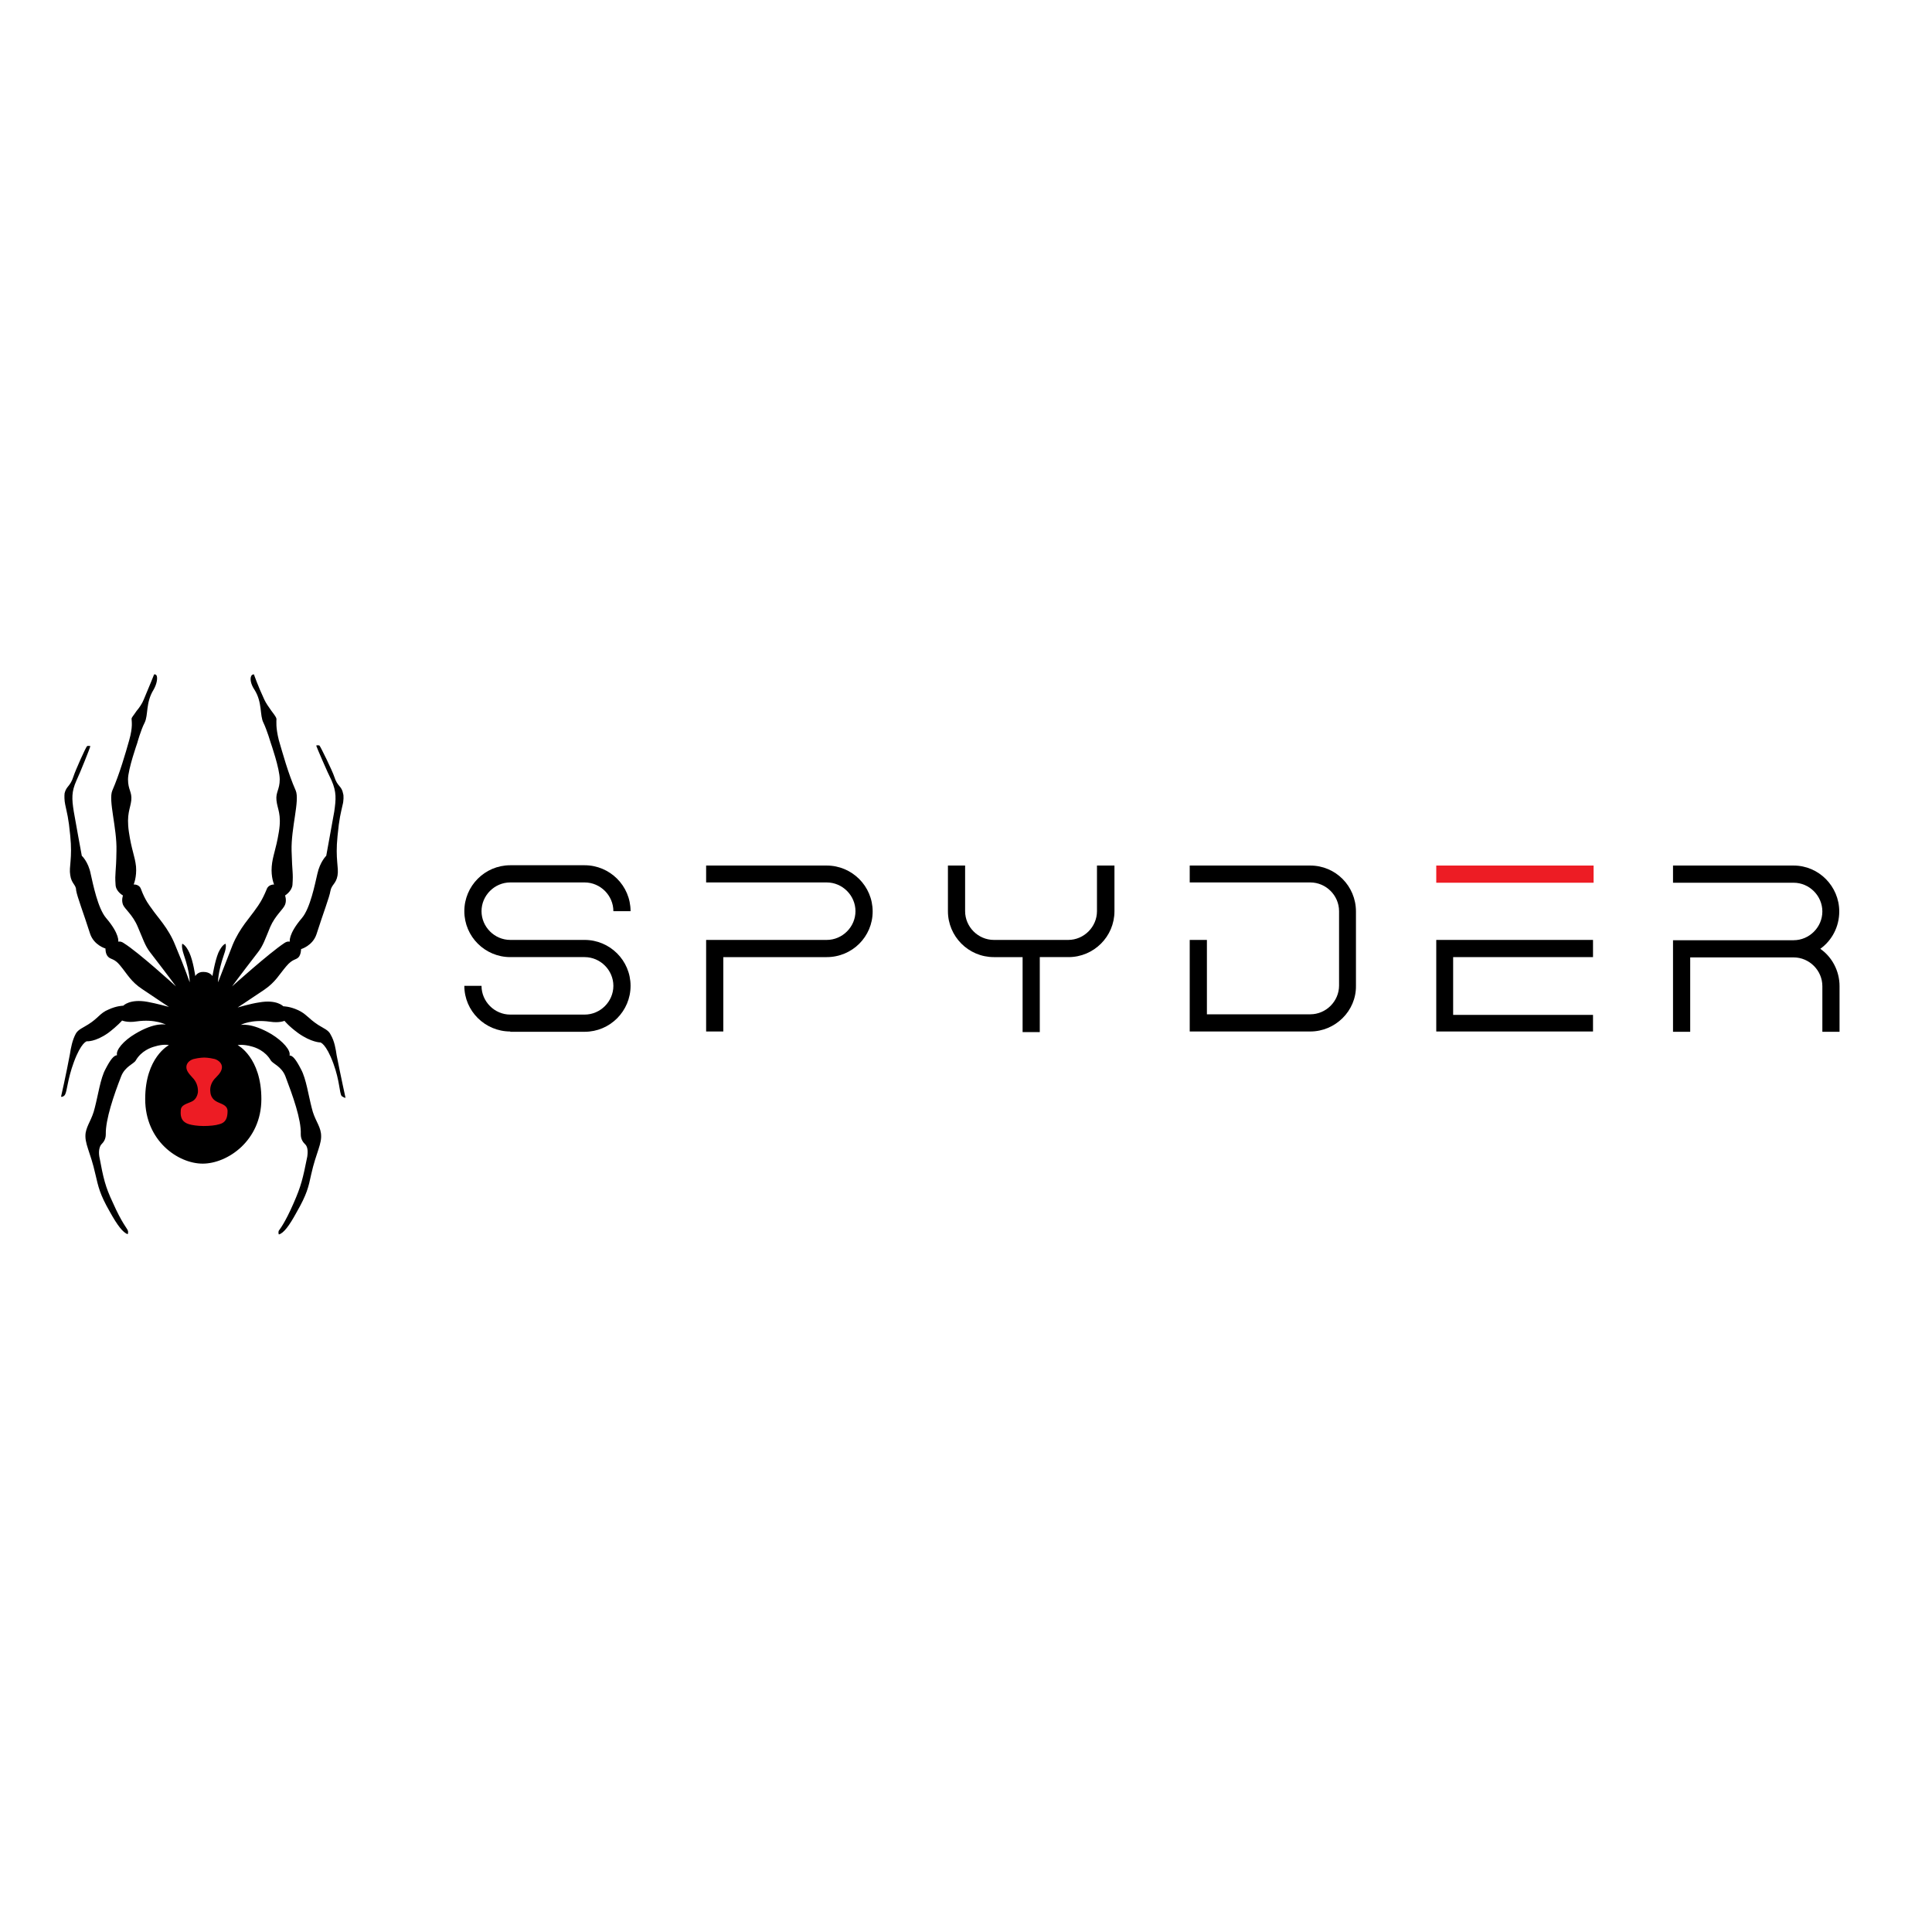 <?xml version="1.0" encoding="utf-8"?>
<!-- Generator: Adobe Illustrator 19.2.1, SVG Export Plug-In . SVG Version: 6.00 Build 0)  -->
<svg version="1.1" id="layer" xmlns="http://www.w3.org/2000/svg" xmlns:xlink="http://www.w3.org/1999/xlink" x="0px" y="0px"
	 viewBox="0 0 652 652" style="enable-background:new 0 0 652 652;" xml:space="preserve">
<style type="text/css">
	.st0{fill:#ED1C24;}
</style>
<g>
	<g>
		<g>
			<path d="M244.1,348.1h-5.8v-30.9H279c5.3,0,9.7-4.4,9.7-9.7s-4.4-9.7-9.7-9.7h-40.7v-5.7H279c8.5,0,15.5,6.9,15.5,15.5
				c0,8.5-6.9,15.4-15.5,15.4h-34.9V348.1z"/>
		</g>
		<path d="M614.3,320.2c3.9-2.8,6.4-7.4,6.4-12.6c0-8.5-6.9-15.5-15.4-15.5h-40.7v5.8h40.7c5.3,0,9.7,4.4,9.7,9.7
			c0,5.3-4.4,9.7-9.7,9.7h-40.7v30.9h5.8v-25.1h34.9c5.3,0,9.7,4.4,9.7,9.7v15.4h5.8v-15.4C620.8,327.6,618.2,322.9,614.3,320.2z"/>
		<g>
			<path d="M442.2,348.1h-40.7v-30.9h5.8v25.1h34.9c5.3,0,9.7-4.4,9.7-9.7v-25.1c0-5.3-4.4-9.7-9.7-9.7h-40.7v-5.7h40.7
				c8.5,0,15.4,6.9,15.4,15.5v25.1C457.7,341.2,450.6,348.1,442.2,348.1z"/>
		</g>
		<path d="M172.2,348.1c-8.5,0-15.5-6.9-15.5-15.4h5.8c0,5.3,4.4,9.7,9.7,9.7h25.1c5.3,0,9.7-4.4,9.7-9.7c0-5.3-4.4-9.7-9.7-9.7
			h-25.1c-8.5,0-15.5-6.9-15.5-15.5c0-8.5,6.9-15.5,15.5-15.5h25.1c8.5,0,15.5,6.9,15.5,15.5h-5.8c0-5.3-4.4-9.7-9.7-9.7h-25.1
			c-5.3,0-9.7,4.4-9.7,9.7s4.4,9.7,9.7,9.7h25.1c8.5,0,15.5,6.9,15.5,15.5c0,8.5-6.9,15.5-15.5,15.5h-25.1V348.1z"/>
		<path d="M370.2,292.1v15.4c0,5.3-4.4,9.7-9.7,9.7h-25.1c-5.3,0-9.7-4.4-9.7-9.7v-15.4h-5.8v15.4c0,8.5,6.9,15.5,15.5,15.5h9.7
			v25.3h5.8V323h9.7c8.5,0,15.5-6.9,15.5-15.5v-15.4H370.2z"/>
		<g>
			<rect x="484.7" y="292.1" class="st0" width="53.1" height="5.8"/>
			<polygon points="537.6,348.1 484.7,348.1 484.7,317.2 537.6,317.2 537.6,323 490.4,323 490.4,342.5 537.6,342.5 			"/>
		</g>
	</g>
	<g>
		<rect x="58.2" y="353.8" class="st0" width="22" height="28.3"/>
		<g>
			<g>
				<path d="M68.7,380c2,0,4.1-0.2,5.3-0.6c2.4-0.6,2.8-2.4,2.8-4.6c-0.2-2-2.2-2.2-3.8-3.1c-1.4-0.8-1.9-2-2-3.1
					c-0.3-2,0.6-3.8,1.9-5c1.4-1.4,2-2.4,2-3.5s-0.9-2.2-2.4-2.7c-2-0.5-3.6-0.5-3.6-0.5s-1.6,0-3.6,0.5c-1.6,0.5-2.4,1.6-2.4,2.7
					s0.6,2,2,3.5c1.3,1.3,2,3,1.9,5c-0.2,1.3-0.8,2.5-2,3.1c-1.6,0.8-3.8,1.1-3.8,3.1c-0.2,2.4,0.5,3.9,2.8,4.6
					C64.8,379.7,66.7,380,68.7,380 M68.7,328c2.2,0,3,1.4,3,1.4s0.8-5,2-7.9c1.3-2.8,2.4-3,2.4-3s0.5,0.9-0.5,3.6
					c-2.2,6.4-2,9.4-2,9.4s1.6-4.2,4.9-12.6c2.4-5.8,6-9.4,8-12.4c0.6-0.8,2-2.7,3.5-6.4c0.6-1.7,2.5-1.6,2.5-1.6s-1.1-2.5-0.8-6.1
					c0.3-3.6,1.4-5.5,2.4-11.6s-0.5-7.7-0.8-10.7c-0.3-2.8,1.1-3.6,1.1-7.1c0-3.6-3-12.2-3-12.2s-1.3-4.4-2.5-6.9
					c-1.3-2.5-0.3-6.8-3-11.1c-1.3-1.9-1.6-3.8-1.1-4.7c0.3-0.6,0.9-0.5,0.9-0.5s1.3,3.8,3.5,8.5c0.5,1.1,1.6,2.7,2.4,3.8
					c1.3,1.7,1.6,2.2,1.7,2.7c0,0.8-0.3,2.8,0.8,7.2c1.3,4.4,3.1,11.1,5.7,17c1.4,3.3-1.6,12.6-1.4,20.3c0.2,7.7,0.6,7.2,0.3,11.5
					c-0.2,2.2-2.5,3.6-2.5,3.6s0.6,1.6,0,3.1c-0.6,1.6-3.3,3.6-5,7.5c-1.7,4.1-2.4,6.3-4.1,8.5c-6.4,8.3-8.8,11.6-8.8,11.6
					s12.6-11.3,17.6-14.6c1.1-0.8,1.9-0.5,1.9-0.5s-0.6-2.5,4.1-8c2.8-3.3,4.4-11.5,5.2-14.9c0.9-4.1,3-6.1,3-6.1s2.5-13.7,2.7-14.9
					c0.6-4.2,0.8-6.6-0.9-10.5c-1.3-2.5-5.2-11.6-5.2-11.8c0,0,0.6-0.2,1.1,0c0.3,0.2,4.4,8.6,5,10.5c1.1,3.5,2.5,3,3,5.8
					c0.2,0.5,0.2,2.4-0.2,3.8c-0.6,2.8-1.1,4.2-1.7,10.5c-0.8,7.9,0.5,10.5,0,13.3s-2,3-2.4,5.2c-0.3,2-2.5,7.7-4.7,14.6
					c-1.3,3.9-5.2,5-5.2,5s0,1.9-0.9,2.8s-2,0.5-4.1,3c-2.4,2.8-3.6,5.3-7.4,7.9c-5.8,3.9-9,6-9,6s4.4-1.3,7.2-1.7
					c6-1.1,8.2,1.3,8.2,1.3s2.2,0,5,1.3s3.3,2.7,6.8,5c1.7,1.1,3.5,1.7,4.2,3.3c1.3,2.2,1.7,4.9,2,6.9c1.4,7.1,3,14.4,3,14.4
					c-0.3,0-0.9-0.3-1.3-0.6c-0.8-1.1-0.6-5-2.8-11c-2.5-6.8-4.4-7.1-4.4-7.1s-3,0-7.4-3.1c-3.3-2.4-4.7-4.2-4.7-4.2
					s-1.7,0.8-4.9,0.3c-6.4-0.9-9.9,1.1-9.9,1.1s3.6-0.9,10.4,3.1c3.9,2.4,6.6,5.5,6.1,7.2c1.1,0,2.2,1.4,3.9,4.7
					c1.7,3.1,2.5,8.8,3.6,13c0.9,3.9,2.7,5.7,3.1,8.5c0.5,3.6-1.6,6.3-3.3,14c-0.9,4.2-1.4,6.6-4.9,12.7c-2.5,4.6-4.4,7.1-6,7.5
					c0,0-0.3-0.6,0-1.3c0.2-0.3,2-2.4,5-9.3c2.5-5.7,3.1-8.2,4.6-15.7c0.3-2.2,0-3.5-0.8-4.2c-0.6-0.6-1.4-1.6-1.4-3.3
					c0.2-5-2.7-13-5.2-19.6c-1.3-3.3-4.2-4.2-4.9-5.3c-1.9-3.3-5.2-4.4-6.3-4.7c-3.1-0.9-4.9-0.5-4.9-0.5s8,4.1,8,18.2
					c0,14.1-11.5,21.8-19.8,21.8S49,385,49,370.9c0-14.1,8-18.2,8-18.2s-1.7-0.5-4.9,0.5c-1.1,0.3-4.4,1.4-6.3,4.7
					c-0.6,1.1-3.6,2-4.9,5.3c-2.5,6.4-5.3,14.6-5.2,19.6c0,1.7-0.8,2.7-1.4,3.3c-0.6,0.6-1.1,2-0.8,4.1c1.4,7.5,2,10.2,4.6,15.7
					c3,6.8,4.9,8.8,5,9.3c0.3,0.6,0,1.3,0,1.3c-1.6-0.5-3.5-3-6-7.5c-3.5-6.1-3.9-8.5-4.9-12.7c-1.7-7.7-3.8-10.4-3.3-14
					c0.5-2.8,2.2-4.6,3.1-8.5c1.1-4.2,1.9-9.9,3.6-13c1.7-3.3,2.8-4.6,3.9-4.7c-0.5-1.7,2.2-4.9,6.1-7.2c6.8-4.1,10.4-3.1,10.4-3.1
					s-3.6-2-9.9-1.1c-3.1,0.5-4.9-0.3-4.9-0.3s-1.4,1.7-4.7,4.2c-4.4,3.1-7.2,2.8-7.2,2.8s-1.9,0.3-4.4,7.1c-2.2,6-2.2,9.7-3,11
					c-0.2,0.3-0.8,0.8-1.3,0.6c0,0,1.7-7.4,3-14.4c0.3-2,0.8-4.7,2-6.9c0.8-1.4,2.5-2,4.2-3.1c3.5-2.2,3.9-3.8,6.8-5
					c2.8-1.3,5-1.3,5-1.3s2.2-2.4,8.2-1.3c2.8,0.5,7.2,1.7,7.2,1.7s-3.1-2-9-6c-3.8-2.5-5-5-7.4-7.9c-2-2.5-3.1-2-4.1-3
					s-0.9-2.8-0.9-2.8s-3.9-1.1-5.2-5c-2.2-6.9-4.4-12.6-4.7-14.6c0-2-1.6-2.2-2-5.2c-0.5-2.8,0.8-5.5,0-13.3
					c-0.6-6.3-1.1-7.5-1.7-10.5c-0.3-1.3-0.3-3.1-0.2-3.8c0.6-2.5,1.9-2.2,3-5.7c0.6-1.9,4.2-10,4.6-10.2c0.3-0.2,1.1,0,1.1,0
					c0,0.3-3.5,9.1-4.7,11.6c-1.7,3.8-1.6,6.1-0.9,10.5c0.2,1.3,2.7,14.9,2.7,14.9s2.2,2,3,6.1c0.8,3.5,2.4,11.6,5.2,14.9
					c4.7,5.5,4.1,8,4.1,8s0.8-0.3,1.9,0.5c5,3.1,17.6,14.6,17.6,14.6s-2.4-3.3-8.8-11.6c-1.7-2.2-2.4-4.6-4.1-8.5
					c-1.7-4.1-4.4-6-5-7.5c-0.6-1.6,0-3.1,0-3.1s-2.4-1.3-2.5-3.6c-0.3-4.2,0.2-3.8,0.3-11.5c0.2-7.7-2.8-17-1.4-20.3
					c2.5-5.8,4.4-12.4,5.7-17c1.3-4.6,0.8-6.4,0.8-7.2c0-0.5,0.5-0.9,1.7-2.7c0.8-0.9,1.9-2.5,2.4-3.8c2-4.7,3.5-8.5,3.5-8.5
					s0.6-0.2,0.9,0.5c0.3,0.9,0,2.8-1.1,4.7c-2.7,4.4-1.7,8.5-3,11.1c-1.3,2.5-2.5,6.9-2.5,6.9s-3.1,8.8-3.1,12.2
					c0,3.6,1.4,4.2,1.1,7.1c-0.3,2.8-1.7,4.6-0.8,10.7s2,8,2.4,11.6c0.3,3.6-0.8,6.1-0.8,6.1s1.9-0.2,2.5,1.6c1.4,3.8,3,5.7,3.5,6.4
					c2,3,5.7,6.6,8,12.4c3.5,8.3,4.9,12.6,4.9,12.6s0.2-3-2-9.4c-0.9-2.7-0.5-3.6-0.5-3.6s1.1,0.2,2.4,3c1.3,2.8,2,7.9,2,7.9
					S66.7,327.9,68.7,328"/>
			</g>
		</g>
	</g>
</g>
</svg>
